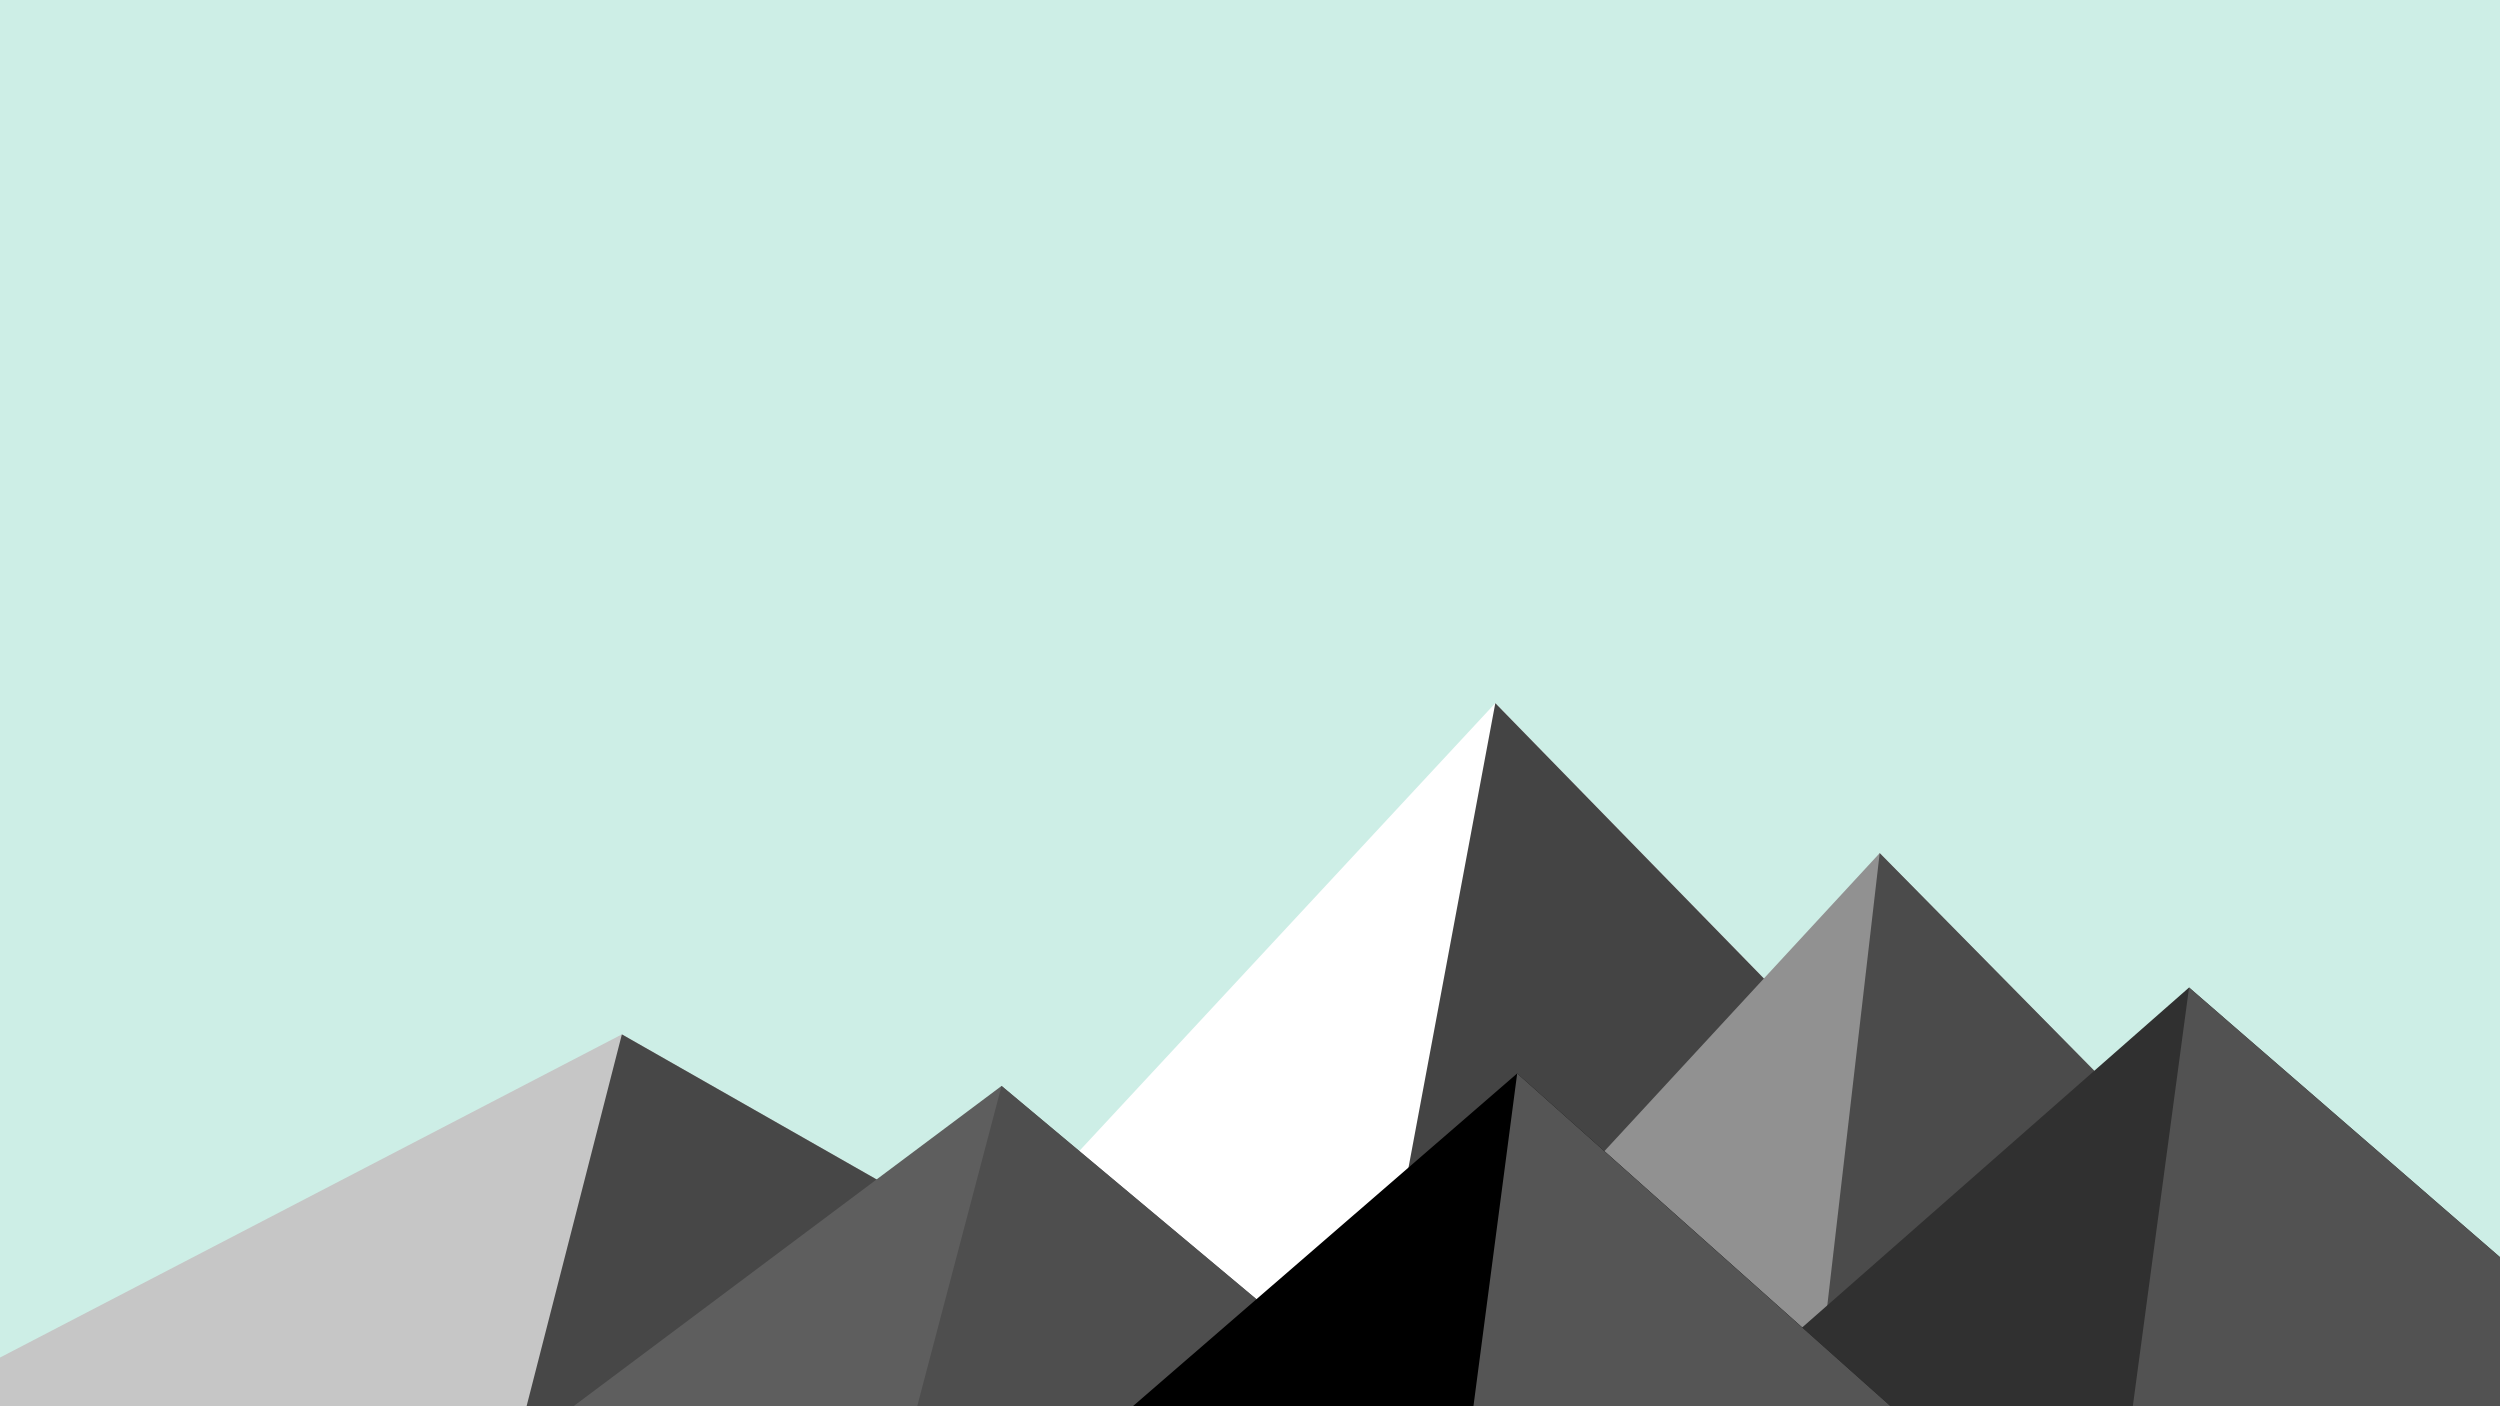 ﻿<svg xmlns='http://www.w3.org/2000/svg' viewBox='0 0 1600 900'><rect fill='#cdeee6' width='1600' height='900'/><polygon fill='#ffffff' points='957 450 539 900 1396 900'/><polygon fill='#444444' points='957 450 872.9 900 1396 900'/><polygon fill='#c6c6c6' points='-60 900 398 662 816 900'/><polygon fill='#474747' points='337 900 398 662 816 900'/><polygon fill='#919191' points='1203 546 1552 900 876 900'/><polygon fill='#4b4b4b' points='1203 546 1552 900 1162 900'/><polygon fill='#5e5e5e' points='641 695 886 900 367 900'/><polygon fill='#4e4e4e' points='587 900 641 695 886 900'/><polygon fill='#303030' points='1710 900 1401 632 1096 900'/><polygon fill='#525252' points='1710 900 1401 632 1365 900'/><polygon fill='#000000' points='1210 900 971 687 725 900'/><polygon fill='#555555' points='943 900 1210 900 971 687'/></svg>
